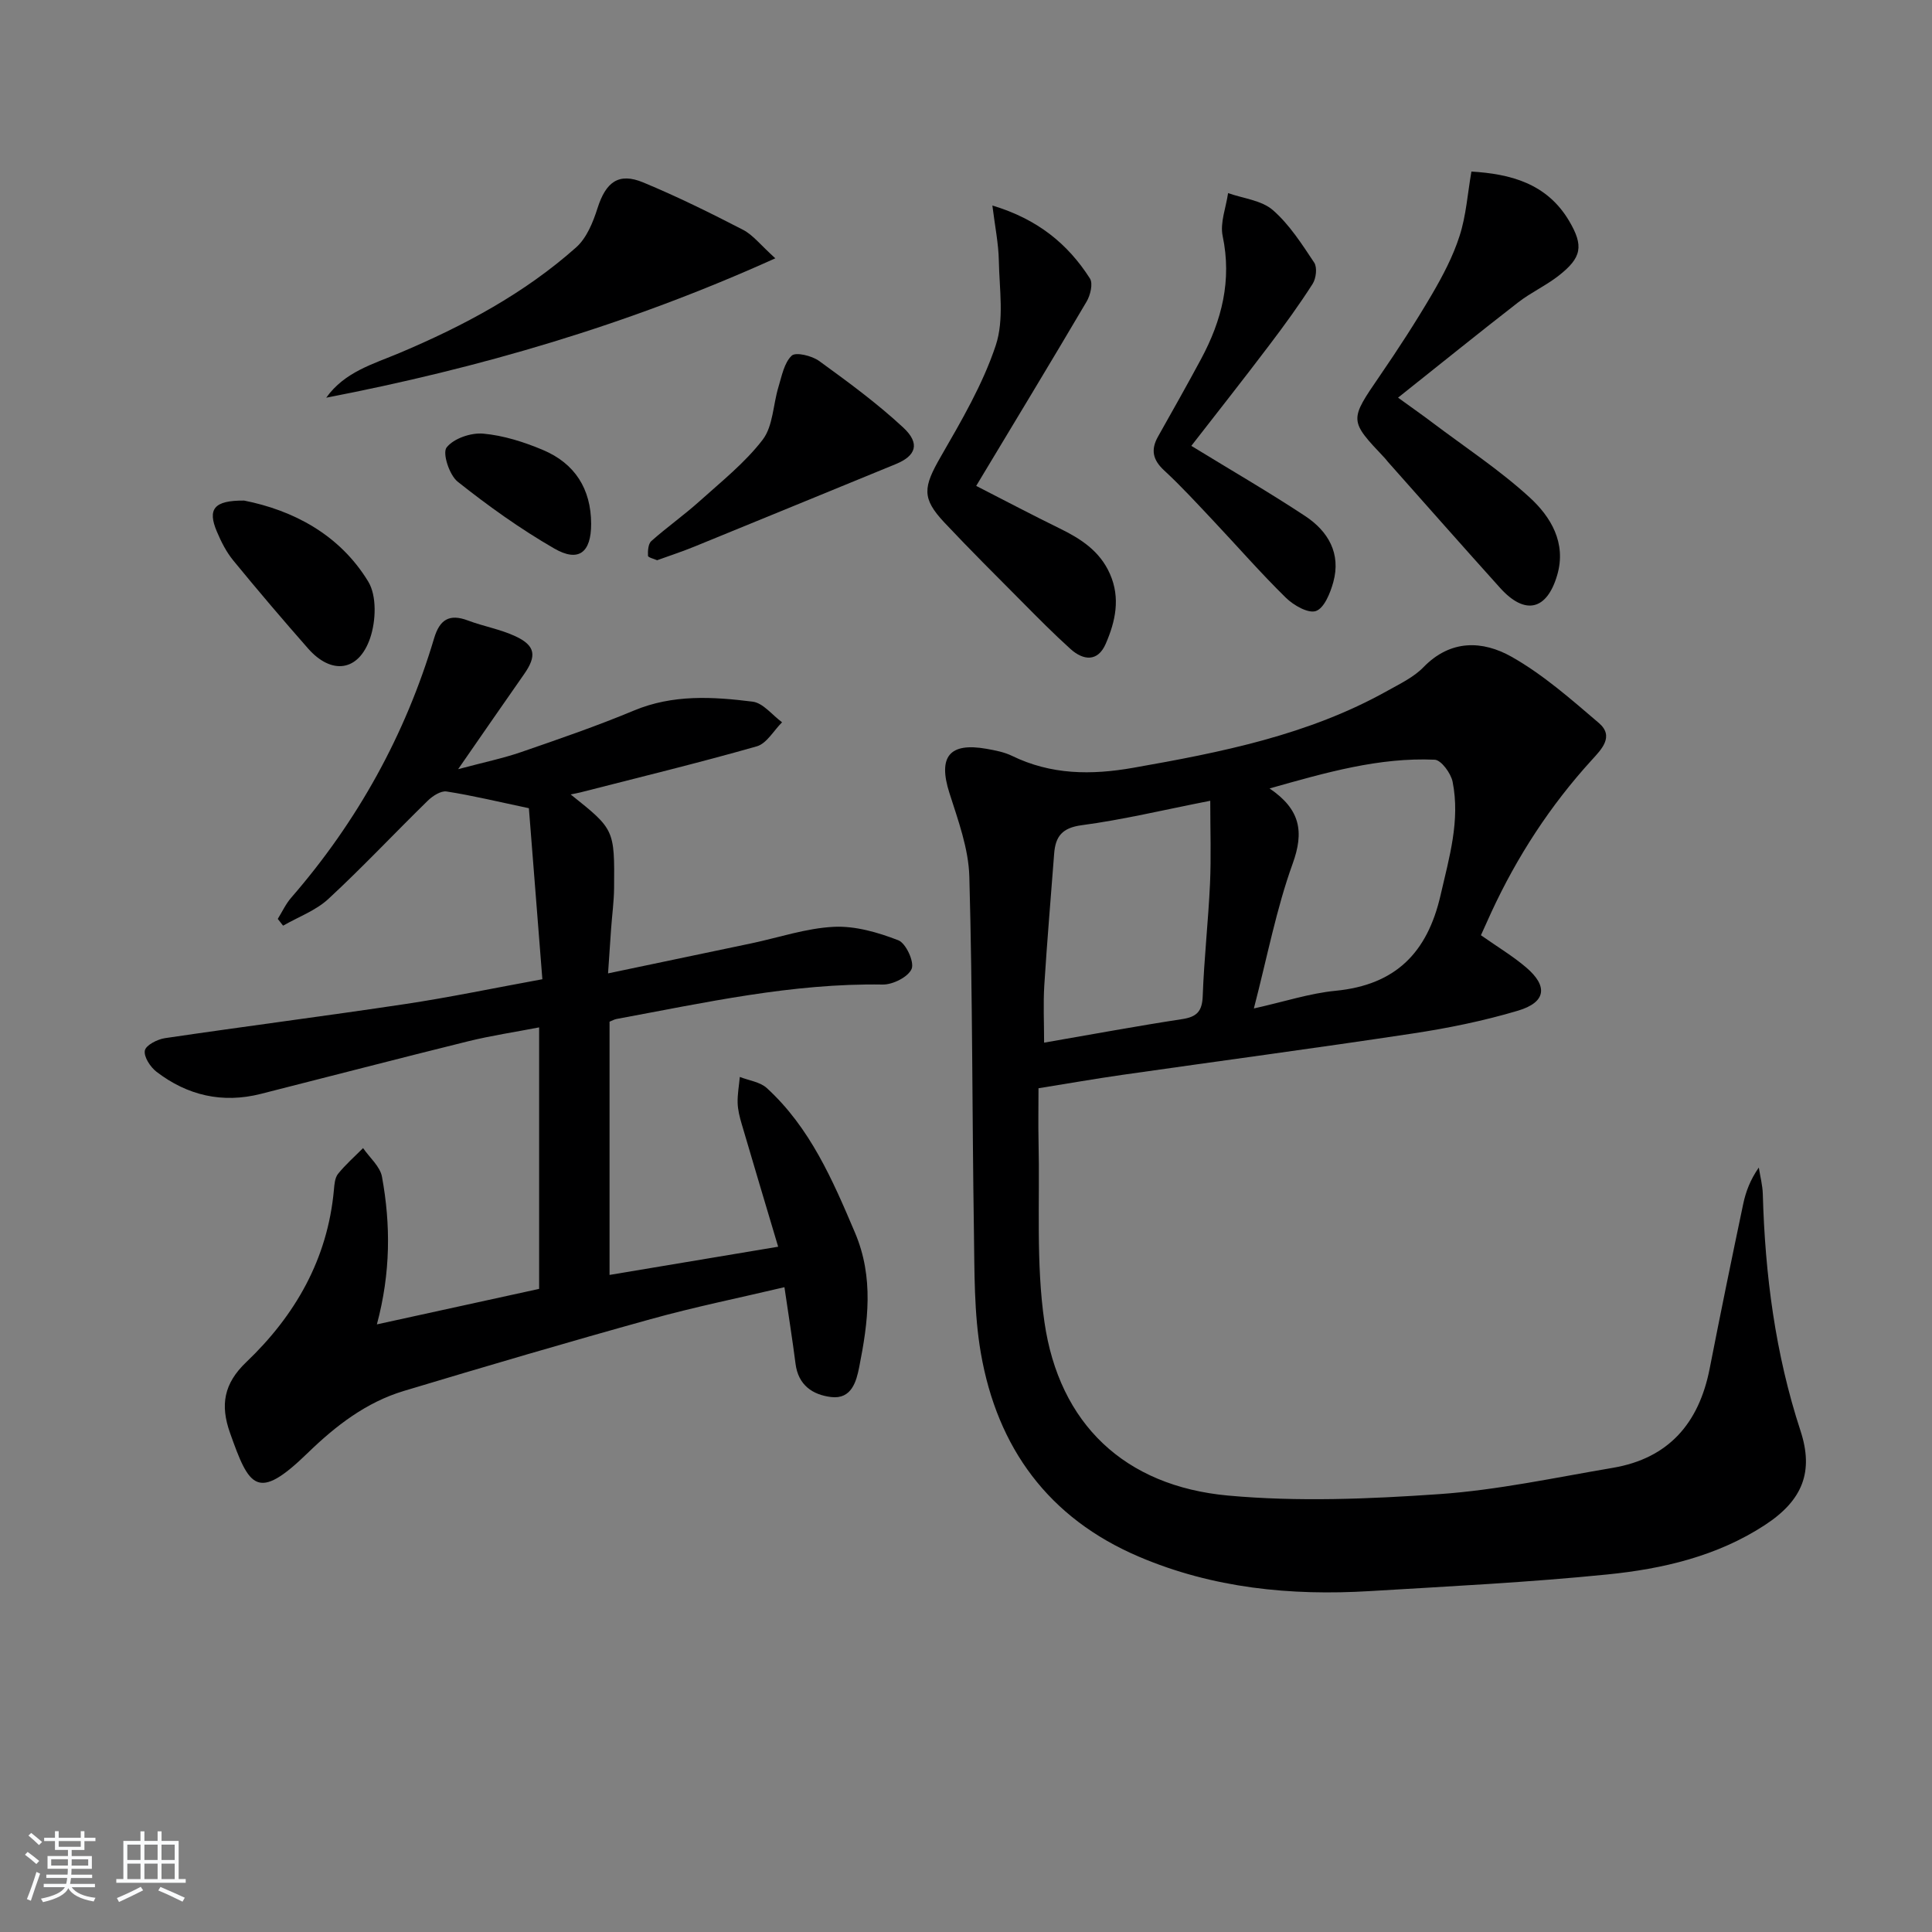 <svg enable-background="new 0 0 400 400" viewBox="0 0 400 400" xmlns="http://www.w3.org/2000/svg"><rect x="0" y="0" width="400" height="400" fill="#808080" stroke="none"/><path d="m5.17 384 .55-.58c.85.61 1.65 1.24 2.4 1.87l-.59.64c-.83-.73-1.62-1.38-2.36-1.93m1.22 9.53-.82-.34c.71-1.76 1.37-3.64 1.98-5.63.24.13.5.25.76.36-.6 1.67-1.24 3.54-1.92 5.61m-.5-13.5.57-.54c.56.44 1.31 1.06 2.26 1.87l-.65.64c-.67-.66-1.4-1.32-2.18-1.97m3.25.46h2.24v-1.36h.77v1.36h4.57v-1.36h.76v1.36h2.28v.69h-2.28v1.84h-2.64v1.26h4.18v2.64h-4.21c0 .45-.02.86-.05 1.21h4.32v.69h-4.38c-.04.34-.1.75-.19 1.22h5.15v.69h-4.82c.87 1.19 2.51 1.92 4.93 2.19-.17.31-.3.57-.37.76-2.77-.49-4.52-1.41-5.26-2.76-.56 1.26-2.3 2.23-5.24 2.9-.12-.24-.26-.48-.43-.72 2.73-.55 4.38-1.34 4.96-2.38h-4.38v-.69h4.65c.1-.38.17-.79.21-1.22h-4.32v-.69h4.4c.03-.34.05-.75.05-1.21h-4.2v-2.64h4.23v-1.26h-2.69v-1.84h-2.24zm1.46 4.46v1.29h3.45c.01-.4.02-.57.01-.53v-.32-.45h-3.46zm1.55-2.59h4.57v-1.19h-4.57zm6.11 2.59h-3.42v.77c-.01.19-.01.37-.02.53h3.44z" fill="#fafbfc"/><path d="m32.63 379.16h.82v1.98h3.54v7.89h1.46v.78h-14.37v-.78h1.46v-7.89h3.54v-1.98h.82v1.98h2.73zm-3.49 11.48.5.73c-1.61.82-3.28 1.63-5 2.42-.13-.27-.28-.55-.44-.82 1.75-.73 3.4-1.5 4.94-2.33m-2.78-5.55h2.73v-3.18h-2.73zm0 3.95h2.73v-3.2h-2.73zm3.54-3.95h2.73v-3.18h-2.73zm0 3.95h2.73v-3.2h-2.73zm7.89 4.68c-1.84-.92-3.51-1.7-5.02-2.32l.45-.73c1.89.8 3.57 1.55 5.04 2.23zm-1.62-11.81h-2.73v3.18h2.73zm-2.73 7.13h2.73v-3.2h-2.73z" fill="#fafbfc"/><g fill="#000001"><path d="m306.61 193.63c3.47 2.44 6.63 4.33 9.38 6.68 4.55 3.89 4.1 7.21-1.71 8.94-7.12 2.12-14.48 3.62-21.84 4.73-20.03 3.03-40.11 5.7-60.16 8.57-5.57.8-11.11 1.77-17.27 2.76 0 3.85-.07 7.47.01 11.07.29 12.46-.56 25.09 1.22 37.34 3.05 21.07 16.57 33.95 38.01 35.92 14.48 1.32 29.24.71 43.78-.3 12.03-.84 23.95-3.42 35.88-5.44 11.59-1.96 17.85-9.27 20.06-20.55 2.23-11.39 4.56-22.76 6.95-34.12.54-2.55 1.48-5.01 3.22-7.5.29 1.83.78 3.66.83 5.49.46 16.68 2.58 33.07 7.8 49 2.77 8.46.5 14.4-7.41 19.55-9.86 6.43-21.11 9.05-32.53 10.2-16.36 1.65-32.81 2.46-49.23 3.45-16.41.99-32.49-.6-47.79-7.12-18.71-7.97-29.34-22.53-32.74-42.18-1.43-8.25-1.3-16.8-1.43-25.23-.38-24.47-.27-48.94-.95-73.4-.16-5.82-2.33-11.67-4.13-17.33-2.37-7.45-.04-10.49 7.67-9.13 1.79.32 3.66.67 5.27 1.45 8.1 3.95 16.41 4.02 25.14 2.48 18.19-3.2 36.22-6.77 52.58-15.92 2.61-1.46 5.46-2.81 7.49-4.9 5.63-5.8 12.28-5.53 18.25-2.16 6.53 3.69 12.32 8.8 18.07 13.71 3.26 2.79.49 5.5-1.48 7.67-8.59 9.42-15.45 19.97-20.79 31.52-.68 1.51-1.36 3.01-2.15 4.75zm-47.01 15.16c6.34-1.41 11.57-3.14 16.92-3.66 12.4-1.21 19-7.85 21.74-19.82 1.79-7.8 4.08-15.43 2.49-23.44-.35-1.77-2.37-4.52-3.71-4.58-11.51-.51-22.43 2.63-34.19 5.95 6.43 4.36 7.16 9 4.78 15.58-3.36 9.29-5.22 19.13-8.03 29.97zm-9.03-43c-9.74 1.91-18.11 3.93-26.61 5.06-4.08.54-5.44 2.34-5.71 5.9-.69 9.09-1.47 18.17-2.04 27.26-.24 3.86-.04 7.74-.04 11.86 10.01-1.73 19.27-3.45 28.57-4.87 3.03-.46 4.15-1.59 4.27-4.75.28-7.77 1.15-15.53 1.51-23.3.25-5.55.05-11.11.05-17.16z"/><path d="m78.03 274.2c11.68-2.55 22.61-4.95 33.59-7.35 0-18.12 0-35.73 0-54.14-5.13.99-9.98 1.71-14.71 2.88-14.33 3.54-28.61 7.27-42.92 10.89-7.94 2.01-15.19.33-21.6-4.59-1.27-.98-2.65-3.1-2.4-4.39.21-1.11 2.6-2.33 4.16-2.56 16.58-2.45 33.21-4.58 49.79-7.07 9.18-1.38 18.27-3.29 28.35-5.13-.96-12.24-1.91-24.23-2.79-35.41-6.41-1.35-11.68-2.63-17.03-3.46-1.19-.19-2.9.92-3.91 1.91-6.9 6.74-13.51 13.8-20.59 20.35-2.6 2.4-6.21 3.71-9.36 5.52-.37-.47-.74-.93-1.1-1.4.91-1.47 1.65-3.09 2.77-4.38 13.72-15.8 23.63-33.69 29.6-53.73 1.16-3.88 3.16-5.12 7.01-3.67 3.23 1.22 6.73 1.81 9.84 3.27 4.15 1.94 4.42 4.07 1.77 7.85-4.28 6.1-8.5 12.24-13.65 19.66 5.34-1.43 9.29-2.24 13.08-3.55 7.83-2.7 15.68-5.4 23.32-8.59 8.07-3.37 16.33-2.87 24.57-1.84 2.18.27 4.07 2.79 6.1 4.27-1.73 1.71-3.18 4.39-5.23 4.98-12.1 3.45-24.34 6.41-36.53 9.54-.56.14-1.13.24-2.01.42 9.06 7.23 9.1 7.23 8.99 19.39-.03 2.82-.42 5.63-.62 8.44-.2 2.78-.38 5.57-.63 9.22 10.36-2.17 20.04-4.19 29.72-6.23 5.67-1.2 11.31-3.13 17.02-3.41 4.43-.22 9.14 1.15 13.35 2.78 1.58.61 3.35 4.46 2.77 5.91-.68 1.67-3.89 3.29-5.97 3.26-18.75-.31-36.89 3.76-55.14 7.13-.45.08-.88.34-1.44.56v52.43c11.74-1.96 23.19-3.88 34.91-5.84-2.66-8.94-5.14-17.17-7.55-25.41-.42-1.42-.8-2.91-.84-4.38-.05-1.78.29-3.57.45-5.36 1.89.74 4.2 1.03 5.6 2.31 8.95 8.2 13.61 19.01 18.25 29.94 3.95 9.31 2.71 18.54.87 27.82-.58 2.92-1.56 6.72-5.83 6.2-3.84-.47-6.79-2.48-7.35-6.87-.65-5.07-1.46-10.12-2.3-15.87-9.43 2.23-18.66 4.1-27.71 6.62-17.09 4.74-34.11 9.75-51.09 14.86-7.8 2.35-14.08 7.19-19.92 12.86-10.46 10.16-12.09 7.07-16.08-4.21-2.02-5.71-1.3-10.16 3.38-14.62 10.13-9.66 16.84-21.34 18.14-35.64.1-1.15.2-2.52.86-3.34 1.55-1.92 3.43-3.57 5.18-5.33 1.36 1.98 3.54 3.81 3.92 5.96 1.8 9.88 1.81 19.82-1.06 30.54z"/><path d="m304.64 35.52c8.04.48 15.58 2.43 20.18 10.14 3.14 5.27 2.67 7.69-2.17 11.46-2.61 2.03-5.71 3.45-8.33 5.48-8.08 6.27-16.03 12.7-24.87 19.73 3.25 2.35 5.21 3.72 7.11 5.16 6.76 5.1 13.9 9.79 20.12 15.48 4.4 4.02 7.66 9.43 5.73 16.07-2.14 7.36-6.69 8.38-11.82 2.69-7.8-8.66-15.5-17.4-23.24-26.11-.22-.25-.41-.53-.64-.77-7.44-7.86-7.36-7.8-1-17.09 3.76-5.48 7.39-11.07 10.75-16.8 2.25-3.85 4.38-7.89 5.73-12.12 1.36-4.19 1.65-8.73 2.45-13.32z"/><path d="m202.11 100.6c6.33 3.24 11.73 6.09 17.21 8.77 4.43 2.16 8.38 4.69 10.48 9.45 2.22 5.02 1.13 9.87-.88 14.49-1.63 3.74-4.61 3.47-7.29 1.05-3.46-3.12-6.74-6.44-10.02-9.75-5.4-5.43-10.83-10.84-16.08-16.42-4.75-5.06-4.39-7.32-.76-13.63 4.28-7.43 8.71-14.99 11.39-23.05 1.77-5.33.75-11.65.64-17.52-.07-3.56-.8-7.11-1.34-11.44 9.33 2.8 15.62 7.93 20.2 15.11.67 1.05.09 3.46-.69 4.78-7.39 12.54-14.94 24.99-22.86 38.16z"/><path d="m160.52 53.48c-30.76 13.9-61.4 22.75-92.98 28.86 3.85-5.39 9.76-6.97 15.22-9.28 13.21-5.58 25.78-12.28 36.53-21.85 2.17-1.93 3.49-5.19 4.41-8.08 1.73-5.45 4.38-7.47 9.47-5.36 7.03 2.92 13.88 6.3 20.65 9.8 2.07 1.06 3.64 3.15 6.7 5.91z"/><path d="m246.65 92.31c8.44 5.17 16.15 9.63 23.58 14.54 4.76 3.14 7.45 7.76 5.81 13.69-.62 2.25-1.87 5.35-3.58 5.96-1.58.57-4.65-1.18-6.24-2.75-5.22-5.12-10.04-10.65-15.06-15.98-3.31-3.51-6.57-7.08-10.11-10.35-2.36-2.17-2.85-4.27-1.3-7.02 3.01-5.35 6.03-10.69 8.93-16.09 4.28-7.97 6.39-16.25 4.46-25.44-.58-2.76.7-5.91 1.12-8.89 3.14 1.11 6.91 1.48 9.26 3.51 3.43 2.98 6.01 7.03 8.57 10.88.66 1 .4 3.28-.33 4.41-2.76 4.32-5.79 8.49-8.89 12.58-5.39 7.13-10.92 14.13-16.22 20.95z"/><path d="m136.05 115.99c-.62-.28-1.87-.57-1.89-.91-.05-1.03.04-2.48.69-3.06 3.22-2.86 6.75-5.35 9.95-8.22 4.54-4.09 9.44-7.98 13.11-12.77 2.15-2.82 2.14-7.25 3.26-10.91.69-2.28 1.18-4.99 2.74-6.48.84-.8 4.17.01 5.66 1.08 6.01 4.36 12.04 8.78 17.46 13.82 3.53 3.29 2.61 5.83-1.53 7.53-13.92 5.7-27.83 11.43-41.76 17.11-2.45 1-4.96 1.82-7.69 2.81z"/><path d="m50.55 103.64c9.98 1.98 19.68 6.91 25.68 16.75 1.81 2.96 1.61 8.19.4 11.73-2.38 6.96-8.02 7.63-12.85 2.14-5.25-5.97-10.41-12.03-15.45-18.18-1.45-1.76-2.54-3.9-3.43-6.02-1.97-4.64-.63-6.48 5.65-6.42z"/><path d="m122.39 108.45c.01 5.94-2.58 8.04-7.66 5.1-7-4.04-13.64-8.79-19.97-13.82-1.73-1.37-3.2-5.92-2.3-7.08 1.45-1.87 5.05-3.1 7.59-2.87 4.2.38 8.45 1.73 12.38 3.39 6.58 2.78 9.94 8.04 9.96 15.28z"/></g></svg>